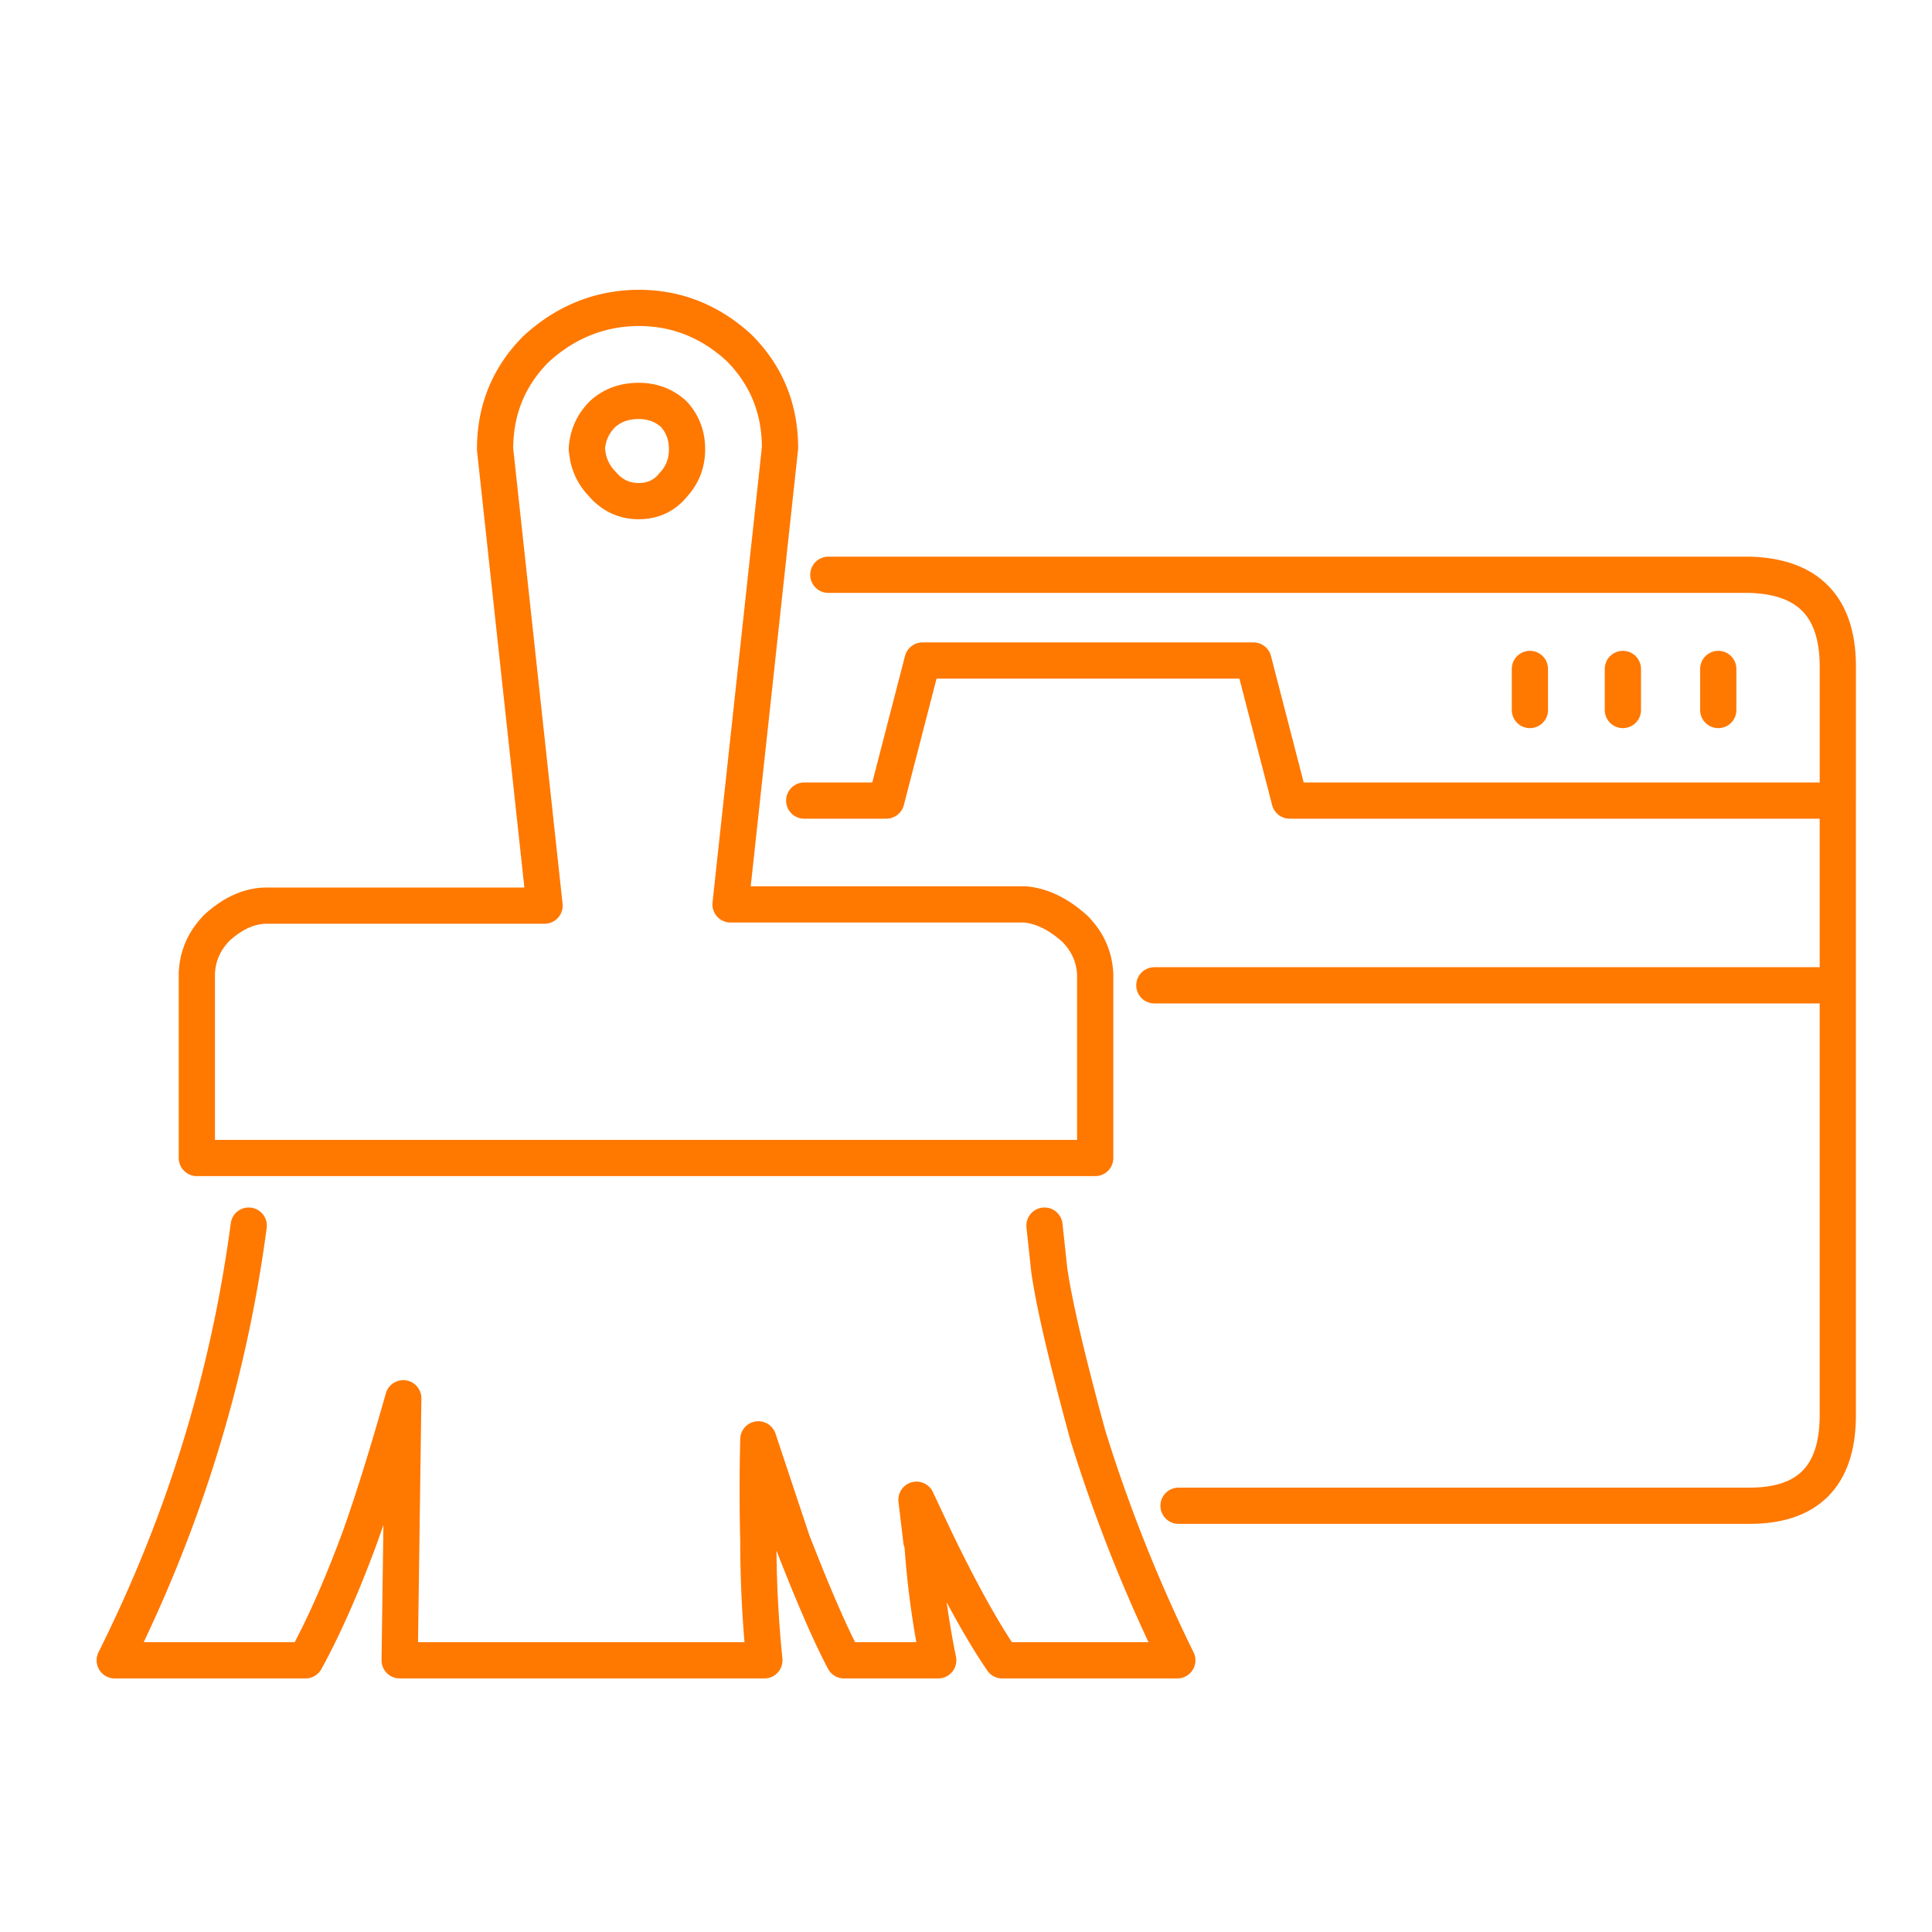 <svg xmlns="http://www.w3.org/2000/svg" width="80" height="80"><g fill="none" fill-rule="evenodd" stroke="#FF7800" stroke-linecap="round" stroke-linejoin="round" stroke-width="1.5"><path d="M76.1 40.8H47.799m28.3-7.65V58.7c-.032 2.434-1.25 3.65-3.65 3.65H48.8m-15.5-29.2h3.4l1.5-5.8h13.702l1.5 5.8H76.1V27.5c-.033-2.4-1.25-3.634-3.65-3.7H34.299"/><path d="M10.299 50.75c-.832 6.267-2.682 12.267-5.549 18h7.901c.732-1.333 1.466-2.983 2.199-4.95.533-1.467 1.15-3.434 1.849-5.901l-.15 10.851h15.102a49.32 49.32 0 01-.25-4.95 86.247 86.247 0 010-4.199l1.398 4.199c.867 2.233 1.584 3.884 2.15 4.95h3.901a36.587 36.587 0 01-.651-4.8l-.048-.15-.202-1.699.801 1.699c1.033 2.134 1.949 3.783 2.75 4.95h7.25l-.099-.2a64.53 64.53 0 01-3.602-9.1c-.865-3.167-1.398-5.45-1.6-6.849l-.199-1.851m-16.801-38h-.099c-1.567.033-2.949.601-4.151 1.7-1.132 1.133-1.699 2.517-1.699 4.151L22.549 37.5h-11.5c-.699 0-1.383.3-2.049.899-.533.535-.816 1.167-.849 1.901v7.65H45.35v-7.599c-.033-.735-.317-1.368-.85-1.901-.668-.599-1.349-.933-2.051-1H30.25l2.049-18.9c0-1.633-.566-3.017-1.699-4.151-1.199-1.099-2.584-1.649-4.151-1.649zm1.452 7.3c-.368.467-.852.7-1.452.7-.599 0-1.099-.233-1.5-.7-.298-.3-.5-.666-.599-1.1l-.051-.349c.033-.568.25-1.051.65-1.452.401-.366.901-.548 1.5-.548.567 0 1.051.182 1.452.548.365.401.548.884.548 1.452 0 .566-.183 1.048-.548 1.449zM63.35 27.7v1.7m7.8-1.7v1.7m-3.95-1.7v1.7"/></g></svg>
